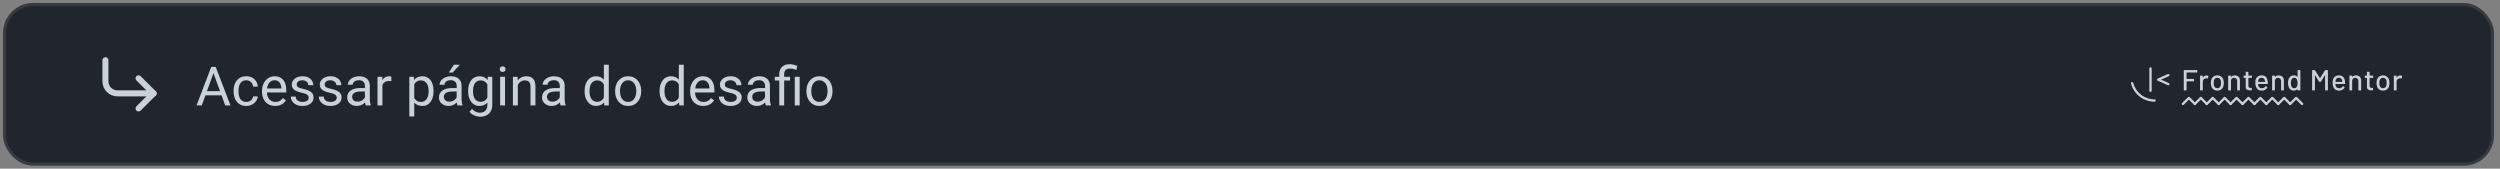 <svg width="830" height="56" viewBox="0 0 830 56" fill="none" xmlns="http://www.w3.org/2000/svg">
<rect x="0" y="0" width="830" height="56" fill="#808080" stroke="none"/>
<rect x="1" y="1" width="827" height="54" rx="10" fill="#21262D"/>
<rect x="1.5" y="1.5" width="826" height="53" rx="9.5" stroke="#F0F6FC" stroke-opacity="0.1"/>
<path d="M71.223 23.337L66.986 35H65.255L70.133 22.203H71.249L71.223 23.337ZM74.773 35L70.528 23.337L70.502 22.203H71.618L76.514 35H74.773ZM74.554 30.263V31.651H67.364V30.263H74.554ZM81.787 33.84C82.174 33.84 82.531 33.761 82.859 33.602C83.188 33.444 83.457 33.227 83.668 32.952C83.879 32.671 83.999 32.352 84.028 31.994H85.575C85.546 32.557 85.356 33.081 85.004 33.567C84.658 34.048 84.204 34.438 83.642 34.736C83.079 35.029 82.461 35.176 81.787 35.176C81.072 35.176 80.448 35.05 79.915 34.798C79.388 34.546 78.948 34.2 78.597 33.761C78.251 33.321 77.99 32.817 77.814 32.249C77.644 31.675 77.56 31.068 77.56 30.43V30.061C77.56 29.422 77.644 28.818 77.814 28.25C77.99 27.676 78.251 27.169 78.597 26.73C78.948 26.29 79.388 25.944 79.915 25.692C80.448 25.44 81.072 25.314 81.787 25.314C82.531 25.314 83.182 25.467 83.738 25.771C84.295 26.07 84.731 26.48 85.048 27.002C85.37 27.518 85.546 28.104 85.575 28.76H84.028C83.999 28.367 83.888 28.013 83.694 27.696C83.507 27.38 83.249 27.128 82.921 26.94C82.599 26.747 82.221 26.65 81.787 26.65C81.289 26.65 80.87 26.75 80.53 26.949C80.196 27.143 79.93 27.406 79.731 27.74C79.537 28.068 79.397 28.435 79.309 28.839C79.227 29.237 79.186 29.645 79.186 30.061V30.43C79.186 30.846 79.227 31.256 79.309 31.66C79.391 32.065 79.528 32.431 79.722 32.759C79.921 33.087 80.188 33.351 80.522 33.55C80.861 33.743 81.283 33.84 81.787 33.84ZM91.35 35.176C90.688 35.176 90.087 35.065 89.548 34.842C89.015 34.613 88.555 34.294 88.168 33.884C87.787 33.474 87.494 32.987 87.289 32.425C87.084 31.862 86.981 31.247 86.981 30.579V30.21C86.981 29.436 87.096 28.748 87.324 28.145C87.553 27.535 87.863 27.02 88.256 26.598C88.648 26.176 89.094 25.856 89.592 25.64C90.09 25.423 90.606 25.314 91.139 25.314C91.818 25.314 92.404 25.432 92.897 25.666C93.394 25.9 93.802 26.229 94.118 26.65C94.435 27.066 94.669 27.559 94.821 28.127C94.974 28.689 95.05 29.305 95.05 29.973V30.702H87.948V29.375H93.424V29.252C93.4 28.83 93.312 28.42 93.16 28.021C93.014 27.623 92.779 27.295 92.457 27.037C92.135 26.779 91.695 26.65 91.139 26.65C90.769 26.65 90.43 26.73 90.119 26.888C89.809 27.04 89.542 27.269 89.319 27.573C89.097 27.878 88.924 28.25 88.801 28.689C88.678 29.129 88.616 29.636 88.616 30.21V30.579C88.616 31.03 88.678 31.455 88.801 31.854C88.93 32.246 89.114 32.592 89.355 32.891C89.601 33.19 89.897 33.424 90.242 33.594C90.594 33.764 90.992 33.849 91.438 33.849C92.012 33.849 92.498 33.731 92.897 33.497C93.295 33.263 93.644 32.949 93.942 32.557L94.927 33.339C94.722 33.649 94.461 33.945 94.144 34.227C93.828 34.508 93.439 34.736 92.976 34.912C92.519 35.088 91.977 35.176 91.35 35.176ZM102.485 32.477C102.485 32.243 102.433 32.026 102.327 31.827C102.228 31.622 102.02 31.438 101.703 31.273C101.393 31.104 100.924 30.957 100.297 30.834C99.769 30.723 99.292 30.591 98.864 30.439C98.442 30.286 98.082 30.102 97.783 29.885C97.49 29.668 97.265 29.413 97.106 29.12C96.948 28.827 96.869 28.484 96.869 28.092C96.869 27.717 96.951 27.362 97.115 27.028C97.285 26.694 97.522 26.398 97.827 26.141C98.138 25.883 98.51 25.681 98.943 25.534C99.377 25.388 99.86 25.314 100.394 25.314C101.155 25.314 101.806 25.449 102.345 25.719C102.884 25.988 103.297 26.349 103.584 26.8C103.871 27.245 104.015 27.74 104.015 28.285H102.389C102.389 28.021 102.31 27.767 102.151 27.52C101.999 27.269 101.773 27.061 101.475 26.896C101.182 26.732 100.821 26.65 100.394 26.65C99.942 26.65 99.576 26.721 99.295 26.861C99.019 26.996 98.817 27.169 98.689 27.38C98.565 27.591 98.504 27.814 98.504 28.048C98.504 28.224 98.533 28.382 98.592 28.523C98.656 28.657 98.768 28.783 98.926 28.9C99.084 29.012 99.307 29.117 99.594 29.217C99.881 29.316 100.247 29.416 100.692 29.516C101.472 29.691 102.113 29.902 102.617 30.148C103.121 30.395 103.496 30.696 103.742 31.054C103.988 31.411 104.111 31.845 104.111 32.355C104.111 32.77 104.023 33.151 103.848 33.497C103.678 33.843 103.429 34.142 103.101 34.394C102.778 34.64 102.392 34.833 101.94 34.974C101.495 35.108 100.994 35.176 100.438 35.176C99.6 35.176 98.891 35.026 98.311 34.727C97.731 34.429 97.291 34.042 96.992 33.567C96.693 33.093 96.544 32.592 96.544 32.065H98.179C98.202 32.51 98.331 32.864 98.565 33.128C98.8 33.386 99.087 33.57 99.427 33.682C99.767 33.787 100.104 33.84 100.438 33.84C100.883 33.84 101.255 33.781 101.554 33.664C101.858 33.547 102.09 33.386 102.248 33.181C102.406 32.976 102.485 32.741 102.485 32.477ZM111.784 32.477C111.784 32.243 111.731 32.026 111.626 31.827C111.526 31.622 111.318 31.438 111.002 31.273C110.691 31.104 110.223 30.957 109.596 30.834C109.068 30.723 108.591 30.591 108.163 30.439C107.741 30.286 107.381 30.102 107.082 29.885C106.789 29.668 106.563 29.413 106.405 29.12C106.247 28.827 106.168 28.484 106.168 28.092C106.168 27.717 106.25 27.362 106.414 27.028C106.584 26.694 106.821 26.398 107.126 26.141C107.437 25.883 107.809 25.681 108.242 25.534C108.676 25.388 109.159 25.314 109.692 25.314C110.454 25.314 111.104 25.449 111.644 25.719C112.183 25.988 112.596 26.349 112.883 26.8C113.17 27.245 113.313 27.74 113.313 28.285H111.688C111.688 28.021 111.608 27.767 111.45 27.52C111.298 27.269 111.072 27.061 110.773 26.896C110.48 26.732 110.12 26.65 109.692 26.65C109.241 26.65 108.875 26.721 108.594 26.861C108.318 26.996 108.116 27.169 107.987 27.38C107.864 27.591 107.803 27.814 107.803 28.048C107.803 28.224 107.832 28.382 107.891 28.523C107.955 28.657 108.066 28.783 108.225 28.9C108.383 29.012 108.605 29.117 108.893 29.217C109.18 29.316 109.546 29.416 109.991 29.516C110.771 29.691 111.412 29.902 111.916 30.148C112.42 30.395 112.795 30.696 113.041 31.054C113.287 31.411 113.41 31.845 113.41 32.355C113.41 32.77 113.322 33.151 113.146 33.497C112.977 33.843 112.728 34.142 112.399 34.394C112.077 34.64 111.69 34.833 111.239 34.974C110.794 35.108 110.293 35.176 109.736 35.176C108.898 35.176 108.189 35.026 107.609 34.727C107.029 34.429 106.59 34.042 106.291 33.567C105.992 33.093 105.843 32.592 105.843 32.065H107.478C107.501 32.51 107.63 32.864 107.864 33.128C108.099 33.386 108.386 33.57 108.726 33.682C109.065 33.787 109.402 33.84 109.736 33.84C110.182 33.84 110.554 33.781 110.853 33.664C111.157 33.547 111.389 33.386 111.547 33.181C111.705 32.976 111.784 32.741 111.784 32.477ZM121.153 33.374V28.479C121.153 28.104 121.077 27.778 120.925 27.503C120.778 27.222 120.556 27.005 120.257 26.852C119.958 26.7 119.589 26.624 119.149 26.624C118.739 26.624 118.379 26.694 118.068 26.835C117.764 26.976 117.523 27.16 117.348 27.389C117.178 27.617 117.093 27.863 117.093 28.127H115.467C115.467 27.787 115.555 27.45 115.73 27.116C115.906 26.782 116.158 26.48 116.486 26.211C116.82 25.936 117.219 25.719 117.682 25.561C118.15 25.396 118.672 25.314 119.246 25.314C119.938 25.314 120.547 25.432 121.074 25.666C121.607 25.9 122.023 26.255 122.322 26.73C122.627 27.198 122.779 27.787 122.779 28.496V32.926C122.779 33.242 122.806 33.579 122.858 33.937C122.917 34.294 123.002 34.602 123.113 34.859V35H121.417C121.335 34.812 121.271 34.563 121.224 34.253C121.177 33.937 121.153 33.644 121.153 33.374ZM121.435 29.234L121.452 30.377H119.809C119.346 30.377 118.933 30.415 118.569 30.491C118.206 30.561 117.901 30.67 117.655 30.816C117.409 30.963 117.222 31.148 117.093 31.37C116.964 31.587 116.899 31.842 116.899 32.135C116.899 32.434 116.967 32.706 117.102 32.952C117.236 33.198 117.438 33.395 117.708 33.541C117.983 33.682 118.32 33.752 118.719 33.752C119.217 33.752 119.656 33.647 120.037 33.435C120.418 33.225 120.72 32.967 120.942 32.662C121.171 32.357 121.294 32.062 121.312 31.774L122.006 32.557C121.965 32.803 121.854 33.075 121.672 33.374C121.49 33.673 121.247 33.96 120.942 34.235C120.644 34.505 120.286 34.73 119.87 34.912C119.46 35.088 118.997 35.176 118.481 35.176C117.837 35.176 117.271 35.05 116.785 34.798C116.305 34.546 115.93 34.209 115.66 33.787C115.396 33.359 115.265 32.882 115.265 32.355C115.265 31.845 115.364 31.396 115.563 31.01C115.763 30.617 116.05 30.292 116.425 30.034C116.8 29.77 117.251 29.571 117.778 29.436C118.306 29.302 118.895 29.234 119.545 29.234H121.435ZM126.963 26.984V35H125.337V25.49H126.919L126.963 26.984ZM129.934 25.438L129.925 26.949C129.79 26.92 129.661 26.902 129.538 26.896C129.421 26.885 129.286 26.879 129.134 26.879C128.759 26.879 128.428 26.938 128.141 27.055C127.854 27.172 127.61 27.336 127.411 27.547C127.212 27.758 127.054 28.01 126.937 28.303C126.825 28.59 126.752 28.906 126.717 29.252L126.26 29.516C126.26 28.941 126.315 28.402 126.427 27.898C126.544 27.395 126.723 26.949 126.963 26.562C127.203 26.17 127.508 25.865 127.877 25.648C128.252 25.426 128.697 25.314 129.213 25.314C129.33 25.314 129.465 25.329 129.617 25.358C129.77 25.382 129.875 25.408 129.934 25.438ZM137.527 27.318V38.656H135.893V25.49H137.387L137.527 27.318ZM143.935 30.166V30.351C143.935 31.042 143.853 31.684 143.688 32.275C143.524 32.861 143.284 33.371 142.968 33.805C142.657 34.238 142.273 34.575 141.816 34.815C141.359 35.056 140.835 35.176 140.243 35.176C139.64 35.176 139.106 35.076 138.644 34.877C138.181 34.678 137.788 34.388 137.466 34.007C137.144 33.626 136.886 33.169 136.692 32.636C136.505 32.102 136.376 31.502 136.306 30.834V29.85C136.376 29.146 136.508 28.517 136.701 27.96C136.895 27.403 137.149 26.929 137.466 26.536C137.788 26.138 138.178 25.836 138.635 25.631C139.092 25.42 139.619 25.314 140.217 25.314C140.814 25.314 141.345 25.432 141.808 25.666C142.271 25.895 142.66 26.223 142.977 26.65C143.293 27.078 143.53 27.591 143.688 28.189C143.853 28.78 143.935 29.439 143.935 30.166ZM142.3 30.351V30.166C142.3 29.691 142.25 29.246 142.15 28.83C142.051 28.408 141.896 28.039 141.685 27.723C141.479 27.4 141.216 27.148 140.894 26.967C140.571 26.779 140.188 26.686 139.742 26.686C139.332 26.686 138.975 26.756 138.67 26.896C138.371 27.037 138.116 27.227 137.905 27.468C137.694 27.702 137.521 27.972 137.387 28.276C137.258 28.575 137.161 28.886 137.097 29.208V31.484C137.214 31.895 137.378 32.281 137.589 32.645C137.8 33.002 138.081 33.292 138.433 33.515C138.784 33.731 139.227 33.84 139.76 33.84C140.199 33.84 140.577 33.749 140.894 33.567C141.216 33.38 141.479 33.125 141.685 32.803C141.896 32.48 142.051 32.111 142.15 31.695C142.25 31.273 142.3 30.825 142.3 30.351ZM151.616 33.374V28.479C151.616 28.104 151.54 27.778 151.388 27.503C151.241 27.222 151.019 27.005 150.72 26.852C150.421 26.7 150.052 26.624 149.612 26.624C149.202 26.624 148.842 26.694 148.531 26.835C148.227 26.976 147.986 27.16 147.811 27.389C147.641 27.617 147.556 27.863 147.556 28.127H145.93C145.93 27.787 146.018 27.45 146.193 27.116C146.369 26.782 146.621 26.48 146.949 26.211C147.283 25.936 147.682 25.719 148.145 25.561C148.613 25.396 149.135 25.314 149.709 25.314C150.4 25.314 151.01 25.432 151.537 25.666C152.07 25.9 152.486 26.255 152.785 26.73C153.09 27.198 153.242 27.787 153.242 28.496V32.926C153.242 33.242 153.269 33.579 153.321 33.937C153.38 34.294 153.465 34.602 153.576 34.859V35H151.88C151.798 34.812 151.733 34.563 151.687 34.253C151.64 33.937 151.616 33.644 151.616 33.374ZM151.897 29.234L151.915 30.377H150.271C149.809 30.377 149.396 30.415 149.032 30.491C148.669 30.561 148.364 30.67 148.118 30.816C147.872 30.963 147.685 31.148 147.556 31.37C147.427 31.587 147.362 31.842 147.362 32.135C147.362 32.434 147.43 32.706 147.564 32.952C147.699 33.198 147.901 33.395 148.171 33.541C148.446 33.682 148.783 33.752 149.182 33.752C149.68 33.752 150.119 33.647 150.5 33.435C150.881 33.225 151.183 32.967 151.405 32.662C151.634 32.357 151.757 32.062 151.774 31.774L152.469 32.557C152.428 32.803 152.316 33.075 152.135 33.374C151.953 33.673 151.71 33.96 151.405 34.235C151.106 34.505 150.749 34.73 150.333 34.912C149.923 35.088 149.46 35.176 148.944 35.176C148.3 35.176 147.734 35.05 147.248 34.798C146.768 34.546 146.393 34.209 146.123 33.787C145.859 33.359 145.728 32.882 145.728 32.355C145.728 31.845 145.827 31.396 146.026 31.01C146.226 30.617 146.513 30.292 146.888 30.034C147.263 29.77 147.714 29.571 148.241 29.436C148.769 29.302 149.357 29.234 150.008 29.234H151.897ZM148.988 24.084L150.693 21.5H152.653L150.298 24.084H148.988ZM161.961 25.49H163.438V34.798C163.438 35.636 163.268 36.351 162.928 36.942C162.588 37.534 162.113 37.982 161.504 38.287C160.9 38.598 160.203 38.753 159.412 38.753C159.084 38.753 158.697 38.7 158.252 38.595C157.812 38.495 157.379 38.322 156.951 38.076C156.529 37.836 156.175 37.511 155.888 37.101L156.74 36.134C157.139 36.614 157.555 36.948 157.988 37.136C158.428 37.323 158.861 37.417 159.289 37.417C159.805 37.417 160.25 37.32 160.625 37.127C161 36.934 161.29 36.647 161.495 36.266C161.706 35.891 161.812 35.428 161.812 34.877V27.582L161.961 25.49ZM155.413 30.351V30.166C155.413 29.439 155.498 28.78 155.668 28.189C155.844 27.591 156.093 27.078 156.415 26.65C156.743 26.223 157.139 25.895 157.602 25.666C158.064 25.432 158.586 25.314 159.166 25.314C159.764 25.314 160.285 25.42 160.73 25.631C161.182 25.836 161.562 26.138 161.873 26.536C162.189 26.929 162.438 27.403 162.62 27.96C162.802 28.517 162.928 29.146 162.998 29.85V30.658C162.934 31.355 162.808 31.982 162.62 32.539C162.438 33.096 162.189 33.57 161.873 33.963C161.562 34.355 161.182 34.657 160.73 34.868C160.279 35.073 159.752 35.176 159.148 35.176C158.58 35.176 158.064 35.056 157.602 34.815C157.145 34.575 156.752 34.238 156.424 33.805C156.096 33.371 155.844 32.861 155.668 32.275C155.498 31.684 155.413 31.042 155.413 30.351ZM157.039 30.166V30.351C157.039 30.825 157.086 31.27 157.18 31.686C157.279 32.102 157.429 32.469 157.628 32.785C157.833 33.102 158.094 33.351 158.41 33.532C158.727 33.708 159.104 33.796 159.544 33.796C160.083 33.796 160.528 33.682 160.88 33.453C161.231 33.225 161.51 32.923 161.715 32.548C161.926 32.173 162.09 31.766 162.207 31.326V29.208C162.143 28.886 162.043 28.575 161.908 28.276C161.779 27.972 161.609 27.702 161.398 27.468C161.193 27.227 160.938 27.037 160.634 26.896C160.329 26.756 159.972 26.686 159.562 26.686C159.116 26.686 158.732 26.779 158.41 26.967C158.094 27.148 157.833 27.4 157.628 27.723C157.429 28.039 157.279 28.408 157.18 28.83C157.086 29.246 157.039 29.691 157.039 30.166ZM167.674 25.49V35H166.039V25.49H167.674ZM165.916 22.968C165.916 22.704 165.995 22.481 166.153 22.3C166.317 22.118 166.558 22.027 166.874 22.027C167.185 22.027 167.422 22.118 167.586 22.3C167.756 22.481 167.841 22.704 167.841 22.968C167.841 23.22 167.756 23.436 167.586 23.618C167.422 23.794 167.185 23.882 166.874 23.882C166.558 23.882 166.317 23.794 166.153 23.618C165.995 23.436 165.916 23.22 165.916 22.968ZM171.91 27.52V35H170.284V25.49H171.822L171.91 27.52ZM171.523 29.885L170.847 29.858C170.853 29.208 170.949 28.607 171.137 28.057C171.324 27.5 171.588 27.017 171.928 26.606C172.268 26.196 172.672 25.88 173.141 25.657C173.615 25.429 174.14 25.314 174.714 25.314C175.183 25.314 175.604 25.379 175.979 25.508C176.354 25.631 176.674 25.83 176.938 26.105C177.207 26.381 177.412 26.738 177.553 27.178C177.693 27.611 177.764 28.142 177.764 28.769V35H176.129V28.751C176.129 28.253 176.056 27.855 175.909 27.556C175.763 27.251 175.549 27.031 175.268 26.896C174.986 26.756 174.641 26.686 174.23 26.686C173.826 26.686 173.457 26.77 173.123 26.94C172.795 27.11 172.511 27.345 172.271 27.644C172.036 27.942 171.852 28.285 171.717 28.672C171.588 29.053 171.523 29.457 171.523 29.885ZM185.841 33.374V28.479C185.841 28.104 185.765 27.778 185.612 27.503C185.466 27.222 185.243 27.005 184.944 26.852C184.646 26.7 184.276 26.624 183.837 26.624C183.427 26.624 183.066 26.694 182.756 26.835C182.451 26.976 182.211 27.16 182.035 27.389C181.865 27.617 181.78 27.863 181.78 28.127H180.154C180.154 27.787 180.242 27.45 180.418 27.116C180.594 26.782 180.846 26.48 181.174 26.211C181.508 25.936 181.906 25.719 182.369 25.561C182.838 25.396 183.359 25.314 183.934 25.314C184.625 25.314 185.234 25.432 185.762 25.666C186.295 25.9 186.711 26.255 187.01 26.73C187.314 27.198 187.467 27.787 187.467 28.496V32.926C187.467 33.242 187.493 33.579 187.546 33.937C187.604 34.294 187.689 34.602 187.801 34.859V35H186.104C186.022 34.812 185.958 34.563 185.911 34.253C185.864 33.937 185.841 33.644 185.841 33.374ZM186.122 29.234L186.14 30.377H184.496C184.033 30.377 183.62 30.415 183.257 30.491C182.894 30.561 182.589 30.67 182.343 30.816C182.097 30.963 181.909 31.148 181.78 31.37C181.651 31.587 181.587 31.842 181.587 32.135C181.587 32.434 181.654 32.706 181.789 32.952C181.924 33.198 182.126 33.395 182.396 33.541C182.671 33.682 183.008 33.752 183.406 33.752C183.904 33.752 184.344 33.647 184.725 33.435C185.105 33.225 185.407 32.967 185.63 32.662C185.858 32.357 185.981 32.062 185.999 31.774L186.693 32.557C186.652 32.803 186.541 33.075 186.359 33.374C186.178 33.673 185.935 33.96 185.63 34.235C185.331 34.505 184.974 34.73 184.558 34.912C184.147 35.088 183.685 35.176 183.169 35.176C182.524 35.176 181.959 35.05 181.473 34.798C180.992 34.546 180.617 34.209 180.348 33.787C180.084 33.359 179.952 32.882 179.952 32.355C179.952 31.845 180.052 31.396 180.251 31.01C180.45 30.617 180.737 30.292 181.112 30.034C181.487 29.77 181.938 29.571 182.466 29.436C182.993 29.302 183.582 29.234 184.232 29.234H186.122ZM200.483 33.154V21.5H202.118V35H200.624L200.483 33.154ZM194.085 30.351V30.166C194.085 29.439 194.173 28.78 194.349 28.189C194.53 27.591 194.785 27.078 195.113 26.65C195.447 26.223 195.843 25.895 196.3 25.666C196.763 25.432 197.278 25.314 197.847 25.314C198.444 25.314 198.966 25.42 199.411 25.631C199.862 25.836 200.243 26.138 200.554 26.536C200.87 26.929 201.119 27.403 201.301 27.96C201.482 28.517 201.608 29.146 201.679 29.85V30.658C201.614 31.355 201.488 31.982 201.301 32.539C201.119 33.096 200.87 33.57 200.554 33.963C200.243 34.355 199.862 34.657 199.411 34.868C198.96 35.073 198.433 35.176 197.829 35.176C197.272 35.176 196.763 35.056 196.3 34.815C195.843 34.575 195.447 34.238 195.113 33.805C194.785 33.371 194.53 32.861 194.349 32.275C194.173 31.684 194.085 31.042 194.085 30.351ZM195.72 30.166V30.351C195.72 30.825 195.767 31.27 195.86 31.686C195.96 32.102 196.112 32.469 196.317 32.785C196.522 33.102 196.783 33.351 197.1 33.532C197.416 33.708 197.794 33.796 198.233 33.796C198.772 33.796 199.215 33.682 199.561 33.453C199.912 33.225 200.193 32.923 200.404 32.548C200.615 32.173 200.779 31.766 200.896 31.326V29.208C200.826 28.886 200.724 28.575 200.589 28.276C200.46 27.972 200.29 27.702 200.079 27.468C199.874 27.227 199.619 27.037 199.314 26.896C199.016 26.756 198.661 26.686 198.251 26.686C197.806 26.686 197.422 26.779 197.1 26.967C196.783 27.148 196.522 27.4 196.317 27.723C196.112 28.039 195.96 28.408 195.86 28.83C195.767 29.246 195.72 29.691 195.72 30.166ZM204.219 30.351V30.148C204.219 29.463 204.318 28.827 204.518 28.241C204.717 27.649 205.004 27.137 205.379 26.703C205.754 26.264 206.208 25.924 206.741 25.684C207.274 25.438 207.872 25.314 208.534 25.314C209.202 25.314 209.803 25.438 210.336 25.684C210.875 25.924 211.332 26.264 211.707 26.703C212.088 27.137 212.378 27.649 212.577 28.241C212.776 28.827 212.876 29.463 212.876 30.148V30.351C212.876 31.036 212.776 31.672 212.577 32.258C212.378 32.844 212.088 33.356 211.707 33.796C211.332 34.23 210.878 34.569 210.345 34.815C209.817 35.056 209.22 35.176 208.552 35.176C207.884 35.176 207.283 35.056 206.75 34.815C206.217 34.569 205.76 34.23 205.379 33.796C205.004 33.356 204.717 32.844 204.518 32.258C204.318 31.672 204.219 31.036 204.219 30.351ZM205.845 30.148V30.351C205.845 30.825 205.9 31.273 206.012 31.695C206.123 32.111 206.29 32.48 206.513 32.803C206.741 33.125 207.025 33.38 207.365 33.567C207.705 33.749 208.101 33.84 208.552 33.84C208.997 33.84 209.387 33.749 209.721 33.567C210.061 33.38 210.342 33.125 210.564 32.803C210.787 32.48 210.954 32.111 211.065 31.695C211.183 31.273 211.241 30.825 211.241 30.351V30.148C211.241 29.68 211.183 29.237 211.065 28.821C210.954 28.399 210.784 28.027 210.556 27.705C210.333 27.377 210.052 27.119 209.712 26.932C209.378 26.744 208.985 26.65 208.534 26.65C208.089 26.65 207.696 26.744 207.356 26.932C207.022 27.119 206.741 27.377 206.513 27.705C206.29 28.027 206.123 28.399 206.012 28.821C205.9 29.237 205.845 29.68 205.845 30.148ZM225.374 33.154V21.5H227.009V35H225.515L225.374 33.154ZM218.976 30.351V30.166C218.976 29.439 219.063 28.78 219.239 28.189C219.421 27.591 219.676 27.078 220.004 26.65C220.338 26.223 220.733 25.895 221.19 25.666C221.653 25.432 222.169 25.314 222.737 25.314C223.335 25.314 223.856 25.42 224.302 25.631C224.753 25.836 225.134 26.138 225.444 26.536C225.761 26.929 226.01 27.403 226.191 27.96C226.373 28.517 226.499 29.146 226.569 29.85V30.658C226.505 31.355 226.379 31.982 226.191 32.539C226.01 33.096 225.761 33.57 225.444 33.963C225.134 34.355 224.753 34.657 224.302 34.868C223.851 35.073 223.323 35.176 222.72 35.176C222.163 35.176 221.653 35.056 221.19 34.815C220.733 34.575 220.338 34.238 220.004 33.805C219.676 33.371 219.421 32.861 219.239 32.275C219.063 31.684 218.976 31.042 218.976 30.351ZM220.61 30.166V30.351C220.61 30.825 220.657 31.27 220.751 31.686C220.851 32.102 221.003 32.469 221.208 32.785C221.413 33.102 221.674 33.351 221.99 33.532C222.307 33.708 222.685 33.796 223.124 33.796C223.663 33.796 224.105 33.682 224.451 33.453C224.803 33.225 225.084 32.923 225.295 32.548C225.506 32.173 225.67 31.766 225.787 31.326V29.208C225.717 28.886 225.614 28.575 225.479 28.276C225.351 27.972 225.181 27.702 224.97 27.468C224.765 27.227 224.51 27.037 224.205 26.896C223.906 26.756 223.552 26.686 223.142 26.686C222.696 26.686 222.312 26.779 221.99 26.967C221.674 27.148 221.413 27.4 221.208 27.723C221.003 28.039 220.851 28.408 220.751 28.83C220.657 29.246 220.61 29.691 220.61 30.166ZM233.486 35.176C232.824 35.176 232.224 35.065 231.685 34.842C231.151 34.613 230.691 34.294 230.305 33.884C229.924 33.474 229.631 32.987 229.426 32.425C229.221 31.862 229.118 31.247 229.118 30.579V30.21C229.118 29.436 229.232 28.748 229.461 28.145C229.689 27.535 230 27.02 230.393 26.598C230.785 26.176 231.23 25.856 231.729 25.64C232.227 25.423 232.742 25.314 233.275 25.314C233.955 25.314 234.541 25.432 235.033 25.666C235.531 25.9 235.938 26.229 236.255 26.65C236.571 27.066 236.806 27.559 236.958 28.127C237.11 28.689 237.187 29.305 237.187 29.973V30.702H230.085V29.375H235.561V29.252C235.537 28.83 235.449 28.42 235.297 28.021C235.15 27.623 234.916 27.295 234.594 27.037C234.271 26.779 233.832 26.65 233.275 26.65C232.906 26.65 232.566 26.73 232.256 26.888C231.945 27.04 231.679 27.269 231.456 27.573C231.233 27.878 231.061 28.25 230.938 28.689C230.814 29.129 230.753 29.636 230.753 30.21V30.579C230.753 31.03 230.814 31.455 230.938 31.854C231.066 32.246 231.251 32.592 231.491 32.891C231.737 33.19 232.033 33.424 232.379 33.594C232.73 33.764 233.129 33.849 233.574 33.849C234.148 33.849 234.635 33.731 235.033 33.497C235.432 33.263 235.78 32.949 236.079 32.557L237.063 33.339C236.858 33.649 236.598 33.945 236.281 34.227C235.965 34.508 235.575 34.736 235.112 34.912C234.655 35.088 234.113 35.176 233.486 35.176ZM244.622 32.477C244.622 32.243 244.569 32.026 244.464 31.827C244.364 31.622 244.156 31.438 243.84 31.273C243.529 31.104 243.061 30.957 242.434 30.834C241.906 30.723 241.429 30.591 241.001 30.439C240.579 30.286 240.219 30.102 239.92 29.885C239.627 29.668 239.401 29.413 239.243 29.12C239.085 28.827 239.006 28.484 239.006 28.092C239.006 27.717 239.088 27.362 239.252 27.028C239.422 26.694 239.659 26.398 239.964 26.141C240.274 25.883 240.646 25.681 241.08 25.534C241.514 25.388 241.997 25.314 242.53 25.314C243.292 25.314 243.942 25.449 244.481 25.719C245.021 25.988 245.434 26.349 245.721 26.8C246.008 27.245 246.151 27.74 246.151 28.285H244.525C244.525 28.021 244.446 27.767 244.288 27.52C244.136 27.269 243.91 27.061 243.611 26.896C243.318 26.732 242.958 26.65 242.53 26.65C242.079 26.65 241.713 26.721 241.432 26.861C241.156 26.996 240.954 27.169 240.825 27.38C240.702 27.591 240.641 27.814 240.641 28.048C240.641 28.224 240.67 28.382 240.729 28.523C240.793 28.657 240.904 28.783 241.062 28.9C241.221 29.012 241.443 29.117 241.73 29.217C242.018 29.316 242.384 29.416 242.829 29.516C243.608 29.691 244.25 29.902 244.754 30.148C245.258 30.395 245.633 30.696 245.879 31.054C246.125 31.411 246.248 31.845 246.248 32.355C246.248 32.77 246.16 33.151 245.984 33.497C245.814 33.843 245.565 34.142 245.237 34.394C244.915 34.64 244.528 34.833 244.077 34.974C243.632 35.108 243.131 35.176 242.574 35.176C241.736 35.176 241.027 35.026 240.447 34.727C239.867 34.429 239.428 34.042 239.129 33.567C238.83 33.093 238.681 32.592 238.681 32.065H240.315C240.339 32.51 240.468 32.864 240.702 33.128C240.937 33.386 241.224 33.57 241.563 33.682C241.903 33.787 242.24 33.84 242.574 33.84C243.02 33.84 243.392 33.781 243.69 33.664C243.995 33.547 244.227 33.386 244.385 33.181C244.543 32.976 244.622 32.741 244.622 32.477ZM253.991 33.374V28.479C253.991 28.104 253.915 27.778 253.763 27.503C253.616 27.222 253.394 27.005 253.095 26.852C252.796 26.7 252.427 26.624 251.987 26.624C251.577 26.624 251.217 26.694 250.906 26.835C250.602 26.976 250.361 27.16 250.186 27.389C250.016 27.617 249.931 27.863 249.931 28.127H248.305C248.305 27.787 248.393 27.45 248.568 27.116C248.744 26.782 248.996 26.48 249.324 26.211C249.658 25.936 250.057 25.719 250.52 25.561C250.988 25.396 251.51 25.314 252.084 25.314C252.775 25.314 253.385 25.432 253.912 25.666C254.445 25.9 254.861 26.255 255.16 26.73C255.465 27.198 255.617 27.787 255.617 28.496V32.926C255.617 33.242 255.644 33.579 255.696 33.937C255.755 34.294 255.84 34.602 255.951 34.859V35H254.255C254.173 34.812 254.108 34.563 254.062 34.253C254.015 33.937 253.991 33.644 253.991 33.374ZM254.272 29.234L254.29 30.377H252.646C252.184 30.377 251.771 30.415 251.407 30.491C251.044 30.561 250.739 30.67 250.493 30.816C250.247 30.963 250.06 31.148 249.931 31.37C249.802 31.587 249.737 31.842 249.737 32.135C249.737 32.434 249.805 32.706 249.939 32.952C250.074 33.198 250.276 33.395 250.546 33.541C250.821 33.682 251.158 33.752 251.557 33.752C252.055 33.752 252.494 33.647 252.875 33.435C253.256 33.225 253.558 32.967 253.78 32.662C254.009 32.357 254.132 32.062 254.149 31.774L254.844 32.557C254.803 32.803 254.691 33.075 254.51 33.374C254.328 33.673 254.085 33.96 253.78 34.235C253.481 34.505 253.124 34.73 252.708 34.912C252.298 35.088 251.835 35.176 251.319 35.176C250.675 35.176 250.109 35.05 249.623 34.798C249.143 34.546 248.768 34.209 248.498 33.787C248.234 33.359 248.103 32.882 248.103 32.355C248.103 31.845 248.202 31.396 248.401 31.01C248.601 30.617 248.888 30.292 249.263 30.034C249.638 29.77 250.089 29.571 250.616 29.436C251.144 29.302 251.732 29.234 252.383 29.234H254.272ZM260.346 35H258.72V24.664C258.72 23.943 258.86 23.334 259.142 22.836C259.423 22.338 259.824 21.96 260.346 21.702C260.867 21.444 261.485 21.315 262.2 21.315C262.622 21.315 263.035 21.368 263.439 21.474C263.844 21.573 264.26 21.699 264.688 21.852L264.415 23.223C264.146 23.117 263.832 23.018 263.475 22.924C263.123 22.824 262.736 22.774 262.314 22.774C261.617 22.774 261.113 22.933 260.803 23.249C260.498 23.56 260.346 24.031 260.346 24.664V35ZM262.288 25.49V26.738H257.217V25.49H262.288ZM265.487 25.49V35H263.861V25.49H265.487ZM267.729 30.351V30.148C267.729 29.463 267.828 28.827 268.027 28.241C268.227 27.649 268.514 27.137 268.889 26.703C269.264 26.264 269.718 25.924 270.251 25.684C270.784 25.438 271.382 25.314 272.044 25.314C272.712 25.314 273.312 25.438 273.846 25.684C274.385 25.924 274.842 26.264 275.217 26.703C275.598 27.137 275.888 27.649 276.087 28.241C276.286 28.827 276.386 29.463 276.386 30.148V30.351C276.386 31.036 276.286 31.672 276.087 32.258C275.888 32.844 275.598 33.356 275.217 33.796C274.842 34.23 274.388 34.569 273.854 34.815C273.327 35.056 272.729 35.176 272.062 35.176C271.394 35.176 270.793 35.056 270.26 34.815C269.727 34.569 269.27 34.23 268.889 33.796C268.514 33.356 268.227 32.844 268.027 32.258C267.828 31.672 267.729 31.036 267.729 30.351ZM269.354 30.148V30.351C269.354 30.825 269.41 31.273 269.521 31.695C269.633 32.111 269.8 32.48 270.022 32.803C270.251 33.125 270.535 33.38 270.875 33.567C271.215 33.749 271.61 33.84 272.062 33.84C272.507 33.84 272.896 33.749 273.23 33.567C273.57 33.38 273.852 33.125 274.074 32.803C274.297 32.48 274.464 32.111 274.575 31.695C274.692 31.273 274.751 30.825 274.751 30.351V30.148C274.751 29.68 274.692 29.237 274.575 28.821C274.464 28.399 274.294 28.027 274.065 27.705C273.843 27.377 273.562 27.119 273.222 26.932C272.888 26.744 272.495 26.65 272.044 26.65C271.599 26.65 271.206 26.744 270.866 26.932C270.532 27.119 270.251 27.377 270.022 27.705C269.8 28.027 269.633 28.399 269.521 28.821C269.41 29.237 269.354 29.68 269.354 30.148Z" fill="#C9D1D9"/>
<path d="M729.45 24.02C729.436 24.033 729.419 24.043 729.401 24.05C729.383 24.056 729.363 24.059 729.344 24.058H725.987C725.955 24.058 725.938 24.074 725.938 24.107V26.161C725.938 26.193 725.955 26.209 725.987 26.209H728.273C728.318 26.209 728.353 26.222 728.379 26.248C728.405 26.274 728.417 26.309 728.417 26.354V26.865C728.418 26.884 728.416 26.904 728.409 26.922C728.402 26.94 728.392 26.957 728.379 26.971C728.365 26.985 728.348 26.995 728.33 27.001C728.312 27.008 728.292 27.011 728.273 27.01H725.987C725.955 27.01 725.938 27.026 725.938 27.058V29.865C725.94 29.884 725.937 29.904 725.93 29.922C725.924 29.94 725.913 29.957 725.9 29.971C725.886 29.984 725.869 29.995 725.851 30.001C725.833 30.008 725.814 30.011 725.794 30.01H725.157C725.138 30.011 725.118 30.008 725.1 30.001C725.082 29.995 725.065 29.984 725.051 29.971C725.038 29.957 725.027 29.94 725.021 29.922C725.014 29.904 725.012 29.884 725.013 29.865V23.401C725.013 23.357 725.025 23.321 725.051 23.295C725.065 23.282 725.082 23.272 725.1 23.265C725.118 23.259 725.138 23.256 725.157 23.257H729.344C729.389 23.257 729.424 23.27 729.45 23.295C729.464 23.31 729.474 23.326 729.48 23.345C729.487 23.363 729.49 23.382 729.489 23.401V23.913C729.49 23.932 729.487 23.952 729.481 23.97C729.474 23.988 729.464 24.005 729.45 24.02ZM733.087 25.158C733.158 25.197 733.184 25.258 733.164 25.341L733.029 25.969C733.022 26.033 732.991 26.065 732.932 26.065C732.906 26.066 732.88 26.063 732.855 26.055C732.749 26.022 732.639 26.006 732.527 26.007C732.479 26.006 732.43 26.009 732.382 26.017C732.08 26.03 731.831 26.134 731.634 26.331C731.438 26.527 731.341 26.783 731.341 27.098V29.867C731.342 29.886 731.339 29.905 731.332 29.924C731.326 29.942 731.316 29.959 731.302 29.973C731.288 29.986 731.271 29.996 731.253 30.003C731.235 30.009 731.215 30.012 731.196 30.011H730.559C730.54 30.012 730.52 30.009 730.502 30.003C730.484 29.996 730.468 29.986 730.454 29.973C730.427 29.947 730.415 29.912 730.415 29.867V25.245C730.415 25.2 730.427 25.165 730.454 25.139C730.468 25.126 730.484 25.116 730.502 25.109C730.52 25.102 730.54 25.1 730.559 25.101H731.196C731.241 25.101 731.276 25.113 731.302 25.139C731.328 25.165 731.341 25.2 731.341 25.245V25.689C731.341 25.715 731.345 25.73 731.355 25.733C731.365 25.736 731.376 25.727 731.389 25.708C731.678 25.271 732.07 25.052 732.566 25.052C732.759 25.052 732.933 25.087 733.087 25.158ZM734.925 29.726C734.574 29.485 734.328 29.149 734.187 28.718C734.071 28.371 734.013 27.979 734.013 27.541C734.013 27.085 734.067 26.699 734.177 26.383C734.318 25.959 734.566 25.626 734.919 25.385C735.273 25.143 735.694 25.023 736.183 25.023C736.647 25.023 737.05 25.143 737.395 25.385C737.738 25.626 737.984 25.956 738.132 26.373C738.248 26.701 738.306 27.087 738.306 27.531C738.306 27.981 738.248 28.377 738.132 28.717C737.991 29.148 737.746 29.485 737.399 29.726C737.052 29.967 736.643 30.087 736.174 30.087C735.692 30.088 735.275 29.968 734.925 29.726ZM736.849 29.07C737.042 28.925 737.18 28.721 737.264 28.457C737.335 28.212 737.37 27.91 737.37 27.55C737.37 27.191 737.338 26.891 737.273 26.653C737.19 26.389 737.051 26.186 736.858 26.04C736.665 25.895 736.43 25.823 736.154 25.823C735.89 25.823 735.663 25.896 735.47 26.04C735.277 26.185 735.138 26.389 735.055 26.653C734.984 26.878 734.949 27.177 734.949 27.55C734.949 27.923 734.984 28.226 735.055 28.457C735.131 28.721 735.269 28.925 735.465 29.07C735.661 29.215 735.897 29.287 736.174 29.287C736.417 29.292 736.654 29.215 736.849 29.07ZM743.197 25.491C743.506 25.797 743.66 26.209 743.66 26.73V29.866C743.661 29.885 743.658 29.904 743.652 29.922C743.645 29.941 743.635 29.957 743.622 29.972C743.607 29.985 743.59 29.995 743.572 30.002C743.554 30.008 743.534 30.011 743.515 30.01H742.878C742.859 30.011 742.84 30.009 742.821 30.002C742.803 29.995 742.786 29.985 742.772 29.972C742.759 29.957 742.749 29.941 742.742 29.923C742.735 29.904 742.733 29.885 742.734 29.866V26.914C742.734 26.593 742.64 26.332 742.454 26.133C742.268 25.933 742.02 25.834 741.711 25.834C741.435 25.834 741.201 25.916 741.012 26.08C740.822 26.244 740.711 26.464 740.679 26.741V29.867C740.68 29.886 740.677 29.905 740.67 29.924C740.664 29.942 740.654 29.959 740.64 29.973C740.626 29.986 740.609 29.996 740.591 30.003C740.573 30.009 740.553 30.012 740.534 30.011H739.897C739.877 30.012 739.858 30.009 739.84 30.003C739.822 29.996 739.805 29.986 739.791 29.973C739.778 29.959 739.768 29.942 739.761 29.924C739.754 29.905 739.751 29.886 739.753 29.867V25.245C739.753 25.2 739.765 25.165 739.791 25.139C739.805 25.126 739.822 25.116 739.84 25.109C739.858 25.102 739.877 25.1 739.897 25.101H740.534C740.579 25.101 740.614 25.113 740.64 25.139C740.654 25.153 740.664 25.17 740.67 25.188C740.677 25.206 740.68 25.226 740.679 25.245V25.515C740.679 25.535 740.685 25.547 740.698 25.554C740.71 25.561 740.72 25.557 740.727 25.544C740.997 25.203 741.402 25.033 741.942 25.033C742.47 25.033 742.888 25.186 743.197 25.491ZM747.605 25.824C747.591 25.837 747.574 25.847 747.556 25.854C747.538 25.86 747.519 25.863 747.499 25.862H746.515C746.483 25.862 746.467 25.878 746.467 25.91V28.428C746.467 28.705 746.526 28.901 746.645 29.017C746.764 29.133 746.956 29.191 747.219 29.191H747.451C747.496 29.191 747.531 29.204 747.557 29.229C747.57 29.243 747.58 29.26 747.587 29.278C747.593 29.296 747.596 29.316 747.595 29.335V29.837C747.595 29.927 747.547 29.978 747.451 29.991L747.055 30.001C746.56 30.001 746.19 29.914 745.946 29.741C745.701 29.567 745.579 29.243 745.579 28.766V25.91C745.579 25.878 745.563 25.862 745.53 25.862H745C744.981 25.863 744.961 25.86 744.943 25.854C744.925 25.847 744.908 25.837 744.894 25.824C744.881 25.809 744.87 25.793 744.864 25.774C744.857 25.756 744.854 25.737 744.855 25.718V25.245C744.855 25.2 744.868 25.165 744.894 25.139C744.908 25.126 744.925 25.116 744.943 25.109C744.961 25.102 744.981 25.1 745 25.101H745.53C745.563 25.101 745.579 25.085 745.579 25.052V23.972C745.579 23.927 745.592 23.892 745.618 23.866C745.632 23.852 745.648 23.842 745.667 23.836C745.685 23.829 745.704 23.826 745.723 23.827H746.321C746.367 23.827 746.401 23.84 746.428 23.866C746.453 23.892 746.466 23.927 746.466 23.972V25.052C746.466 25.085 746.482 25.101 746.514 25.101H747.499C747.543 25.101 747.579 25.113 747.605 25.139C747.631 25.165 747.643 25.2 747.643 25.245V25.718C747.645 25.737 747.642 25.756 747.635 25.774C747.629 25.793 747.619 25.809 747.605 25.824ZM752.091 28.689C752.123 28.631 752.159 28.602 752.197 28.602C752.23 28.602 752.258 28.612 752.284 28.631L752.68 28.872C752.731 28.905 752.757 28.947 752.757 28.998L752.738 29.075C752.567 29.387 752.311 29.645 751.999 29.818C751.682 29.998 751.31 30.088 750.885 30.088C750.428 30.088 750.042 29.987 749.727 29.784C749.412 29.582 749.174 29.291 749.013 28.911C748.852 28.519 748.772 28.058 748.772 27.532C748.772 27.062 748.807 26.706 748.878 26.461C748.994 26.017 749.225 25.666 749.572 25.409C749.92 25.152 750.341 25.024 750.837 25.024C751.448 25.024 751.913 25.183 752.235 25.501C752.557 25.819 752.766 26.281 752.862 26.885C752.894 27.124 752.917 27.413 752.93 27.754C752.93 27.851 752.881 27.898 752.785 27.898H749.737C749.705 27.898 749.688 27.914 749.688 27.947C749.701 28.191 749.724 28.365 749.756 28.467C749.827 28.725 749.969 28.927 750.181 29.075C750.393 29.223 750.656 29.297 750.972 29.297C751.493 29.29 751.866 29.088 752.091 28.689ZM750.147 26.026C749.97 26.162 749.85 26.348 749.786 26.586C749.735 26.762 749.706 26.943 749.699 27.126C749.699 27.158 749.715 27.174 749.747 27.174H751.937C751.97 27.174 751.986 27.158 751.986 27.126C751.973 26.914 751.953 26.756 751.928 26.654C751.872 26.416 751.738 26.204 751.547 26.051C751.358 25.899 751.121 25.824 750.838 25.824C750.555 25.824 750.324 25.891 750.147 26.026ZM757.782 25.491C758.091 25.797 758.245 26.209 758.245 26.73V29.866C758.247 29.885 758.244 29.904 758.237 29.923C758.231 29.941 758.22 29.957 758.207 29.972C758.193 29.985 758.176 29.995 758.158 30.002C758.14 30.009 758.121 30.011 758.101 30.01H757.464C757.445 30.011 757.426 30.008 757.407 30.002C757.389 29.995 757.372 29.985 757.358 29.972C757.345 29.957 757.335 29.941 757.328 29.923C757.321 29.904 757.319 29.885 757.32 29.866V26.914C757.32 26.593 757.226 26.332 757.04 26.133C756.853 25.933 756.606 25.834 756.297 25.834C756.02 25.834 755.788 25.916 755.598 26.08C755.407 26.244 755.297 26.464 755.264 26.741V29.867C755.266 29.886 755.263 29.905 755.256 29.924C755.249 29.942 755.239 29.959 755.226 29.973C755.212 29.986 755.195 29.996 755.177 30.003C755.159 30.009 755.14 30.012 755.12 30.011H754.483C754.464 30.012 754.444 30.01 754.426 30.003C754.408 29.996 754.391 29.986 754.377 29.973C754.364 29.959 754.354 29.942 754.347 29.924C754.34 29.905 754.337 29.886 754.339 29.867V25.245C754.339 25.2 754.351 25.165 754.377 25.139C754.391 25.126 754.408 25.116 754.426 25.109C754.444 25.102 754.464 25.1 754.483 25.101H755.12C755.165 25.101 755.2 25.113 755.226 25.139C755.252 25.165 755.264 25.2 755.264 25.245V25.515C755.264 25.535 755.271 25.547 755.284 25.554C755.297 25.561 755.306 25.557 755.313 25.544C755.584 25.203 755.989 25.033 756.528 25.033C757.056 25.033 757.474 25.186 757.782 25.491ZM762.838 23.296C762.852 23.283 762.869 23.273 762.887 23.266C762.905 23.26 762.924 23.257 762.944 23.258H763.581C763.6 23.257 763.619 23.26 763.638 23.266C763.656 23.273 763.673 23.283 763.687 23.296C763.713 23.322 763.725 23.358 763.725 23.402V29.866C763.726 29.885 763.724 29.905 763.717 29.923C763.71 29.941 763.7 29.958 763.687 29.972C763.673 29.985 763.656 29.996 763.638 30.002C763.619 30.009 763.6 30.012 763.581 30.011H762.944C762.924 30.012 762.905 30.009 762.887 30.002C762.869 29.996 762.852 29.985 762.838 29.972C762.812 29.947 762.8 29.911 762.8 29.866V29.615C762.8 29.596 762.792 29.583 762.78 29.577C762.767 29.571 762.754 29.574 762.742 29.587C762.6 29.748 762.434 29.872 762.245 29.959C762.056 30.045 761.847 30.089 761.623 30.089C761.16 30.089 760.775 29.974 760.47 29.747C760.164 29.518 759.941 29.195 759.8 28.777C759.684 28.455 759.626 28.044 759.626 27.542C759.626 27.073 759.674 26.684 759.77 26.375C759.905 25.951 760.128 25.619 760.44 25.381C760.752 25.143 761.146 25.024 761.622 25.024C761.847 25.024 762.055 25.066 762.244 25.15C762.434 25.233 762.599 25.356 762.741 25.516C762.753 25.529 762.767 25.533 762.78 25.53C762.792 25.527 762.799 25.516 762.799 25.497V23.404C762.8 23.358 762.812 23.322 762.838 23.296ZM762.789 27.55C762.789 27.023 762.706 26.611 762.539 26.316C762.352 25.987 762.079 25.824 761.719 25.824C761.346 25.824 761.06 25.978 760.861 26.287C760.655 26.609 760.552 27.033 760.552 27.56C760.552 28.055 760.632 28.454 760.793 28.756C760.979 29.11 761.288 29.287 761.719 29.287C762.086 29.287 762.365 29.114 762.558 28.766C762.712 28.483 762.789 28.078 762.789 27.55ZM767.661 29.972C767.648 29.958 767.637 29.941 767.631 29.923C767.624 29.905 767.621 29.885 767.623 29.866V23.402C767.623 23.358 767.635 23.322 767.661 23.296C767.675 23.283 767.692 23.273 767.71 23.266C767.728 23.26 767.747 23.257 767.767 23.258H768.414C768.49 23.258 768.549 23.29 768.587 23.355L770.208 25.94C770.227 25.979 770.246 25.979 770.265 25.94L771.896 23.355C771.913 23.324 771.939 23.299 771.969 23.282C772 23.265 772.035 23.256 772.07 23.258H772.715C772.735 23.257 772.754 23.26 772.772 23.266C772.791 23.273 772.807 23.283 772.822 23.296C772.848 23.322 772.86 23.358 772.86 23.402V29.866C772.861 29.885 772.858 29.905 772.852 29.923C772.845 29.941 772.835 29.958 772.822 29.972C772.807 29.985 772.791 29.996 772.772 30.002C772.754 30.009 772.735 30.012 772.715 30.011H772.079C772.059 30.012 772.04 30.009 772.022 30.002C772.004 29.996 771.987 29.985 771.973 29.972C771.946 29.947 771.934 29.911 771.934 29.866V24.966C771.934 24.94 771.927 24.925 771.915 24.922C771.902 24.919 771.889 24.927 771.877 24.946L770.565 27.088C770.548 27.118 770.522 27.143 770.492 27.161C770.461 27.178 770.426 27.186 770.391 27.184H770.082C770.047 27.186 770.012 27.178 769.982 27.161C769.951 27.143 769.926 27.118 769.909 27.088L768.606 24.946C768.593 24.927 768.58 24.919 768.568 24.922C768.555 24.925 768.549 24.94 768.549 24.966V29.866C768.55 29.885 768.547 29.905 768.54 29.923C768.534 29.941 768.524 29.958 768.51 29.972C768.496 29.985 768.479 29.996 768.461 30.002C768.443 30.009 768.423 30.012 768.404 30.011H767.767C767.747 30.012 767.728 30.009 767.71 30.002C767.692 29.996 767.675 29.985 767.661 29.972ZM777.752 28.689C777.784 28.631 777.82 28.602 777.858 28.602C777.89 28.602 777.92 28.612 777.945 28.631L778.34 28.872C778.392 28.905 778.417 28.947 778.417 28.998L778.398 29.075C778.227 29.387 777.971 29.645 777.66 29.818C777.342 29.998 776.971 30.088 776.546 30.088C776.089 30.088 775.703 29.987 775.388 29.784C775.073 29.582 774.834 29.291 774.674 28.911C774.513 28.519 774.433 28.058 774.433 27.532C774.433 27.062 774.468 26.706 774.539 26.461C774.655 26.017 774.886 25.666 775.233 25.409C775.581 25.152 776.002 25.024 776.497 25.024C777.108 25.024 777.574 25.183 777.896 25.501C778.217 25.819 778.427 26.281 778.523 26.885C778.559 27.174 778.582 27.463 778.59 27.754C778.59 27.851 778.542 27.898 778.446 27.898H775.398C775.365 27.898 775.349 27.914 775.349 27.947C775.362 28.191 775.385 28.365 775.417 28.467C775.488 28.725 775.629 28.927 775.841 29.075C776.053 29.223 776.317 29.297 776.632 29.297C777.153 29.29 777.527 29.088 777.752 28.689ZM775.807 26.026C775.631 26.162 775.51 26.348 775.446 26.586C775.395 26.762 775.366 26.943 775.359 27.126C775.359 27.158 775.375 27.174 775.408 27.174H777.597C777.63 27.174 777.646 27.158 777.646 27.126C777.633 26.914 777.614 26.756 777.588 26.654C777.532 26.416 777.398 26.204 777.207 26.051C777.018 25.899 776.781 25.824 776.498 25.824C776.215 25.824 775.984 25.891 775.807 26.026ZM783.443 25.491C783.752 25.797 783.906 26.209 783.906 26.73V29.866C783.908 29.885 783.905 29.904 783.898 29.923C783.892 29.941 783.881 29.957 783.868 29.972C783.854 29.985 783.837 29.995 783.819 30.002C783.801 30.009 783.782 30.011 783.762 30.01H783.125C783.106 30.011 783.087 30.008 783.068 30.002C783.05 29.995 783.033 29.985 783.019 29.972C783.006 29.957 782.996 29.941 782.989 29.923C782.982 29.904 782.98 29.885 782.981 29.866V26.914C782.981 26.593 782.887 26.332 782.701 26.133C782.514 25.933 782.267 25.834 781.958 25.834C781.681 25.834 781.449 25.916 781.259 26.08C781.068 26.244 780.958 26.464 780.925 26.741V29.867C780.926 29.886 780.924 29.905 780.917 29.924C780.91 29.942 780.9 29.959 780.887 29.973C780.873 29.986 780.856 29.996 780.838 30.003C780.82 30.009 780.801 30.012 780.781 30.011H780.144C780.125 30.012 780.105 30.01 780.087 30.003C780.069 29.996 780.052 29.986 780.038 29.973C780.025 29.959 780.014 29.942 780.008 29.924C780.001 29.905 779.998 29.886 780 29.867V25.245C780 25.2 780.012 25.165 780.038 25.139C780.052 25.126 780.069 25.116 780.087 25.109C780.105 25.102 780.125 25.1 780.144 25.101H780.781C780.826 25.101 780.861 25.113 780.887 25.139C780.913 25.165 780.925 25.2 780.925 25.245V25.515C780.925 25.535 780.932 25.547 780.945 25.554C780.958 25.561 780.967 25.557 780.974 25.544C781.245 25.203 781.65 25.033 782.189 25.033C782.717 25.033 783.135 25.186 783.443 25.491ZM787.852 25.824C787.838 25.837 787.821 25.847 787.803 25.854C787.784 25.86 787.765 25.863 787.746 25.862H786.762C786.729 25.862 786.713 25.878 786.713 25.91V28.428C786.713 28.705 786.773 28.901 786.892 29.017C787.011 29.133 787.202 29.191 787.466 29.191H787.697C787.717 29.19 787.736 29.192 787.754 29.199C787.772 29.206 787.789 29.216 787.803 29.229C787.829 29.255 787.842 29.29 787.842 29.335V29.837C787.842 29.927 787.793 29.978 787.697 29.991L787.301 30.001C786.806 30.001 786.437 29.914 786.192 29.741C785.947 29.567 785.825 29.243 785.825 28.766V25.91C785.825 25.878 785.81 25.862 785.777 25.862H785.246C785.227 25.863 785.208 25.86 785.189 25.854C785.171 25.847 785.154 25.837 785.14 25.824C785.127 25.809 785.117 25.793 785.11 25.774C785.103 25.756 785.101 25.737 785.102 25.718V25.245C785.102 25.2 785.114 25.165 785.14 25.139C785.154 25.126 785.171 25.116 785.189 25.109C785.208 25.102 785.227 25.1 785.246 25.101H785.777C785.81 25.101 785.825 25.085 785.825 25.052V23.972C785.825 23.927 785.838 23.892 785.864 23.866C785.878 23.852 785.895 23.842 785.913 23.836C785.931 23.829 785.951 23.826 785.97 23.827H786.568C786.613 23.827 786.648 23.84 786.674 23.866C786.7 23.892 786.712 23.927 786.712 23.972V25.052C786.712 25.085 786.728 25.101 786.761 25.101H787.745C787.79 25.101 787.826 25.113 787.851 25.139C787.864 25.153 787.875 25.17 787.881 25.188C787.888 25.206 787.891 25.226 787.89 25.245V25.718C787.891 25.737 787.888 25.756 787.882 25.774C787.875 25.793 787.865 25.809 787.852 25.824ZM789.921 29.726C789.57 29.485 789.325 29.149 789.183 28.718C789.067 28.371 789.01 27.979 789.01 27.541C789.01 27.085 789.064 26.699 789.173 26.383C789.314 25.959 789.562 25.626 789.916 25.385C790.27 25.143 790.691 25.023 791.18 25.023C791.643 25.023 792.047 25.143 792.391 25.385C792.734 25.626 792.981 25.956 793.129 26.373C793.245 26.701 793.302 27.087 793.302 27.531C793.302 27.981 793.245 28.377 793.129 28.717C792.987 29.148 792.743 29.485 792.396 29.726C792.049 29.967 791.64 30.087 791.17 30.087C790.688 30.088 790.271 29.968 789.921 29.726ZM791.845 29.07C792.038 28.925 792.176 28.721 792.261 28.457C792.331 28.212 792.366 27.91 792.366 27.55C792.366 27.191 792.334 26.891 792.27 26.653C792.186 26.389 792.048 26.186 791.855 26.04C791.662 25.895 791.427 25.823 791.151 25.823C790.887 25.823 790.659 25.896 790.466 26.04C790.273 26.185 790.135 26.389 790.051 26.653C789.981 26.878 789.945 27.177 789.945 27.55C789.945 27.923 789.981 28.226 790.051 28.457C790.128 28.721 790.265 28.925 790.461 29.07C790.657 29.215 790.894 29.287 791.17 29.287C791.413 29.292 791.651 29.215 791.845 29.07ZM797.422 25.158C797.492 25.197 797.518 25.258 797.499 25.341L797.364 25.969C797.357 26.033 797.325 26.065 797.267 26.065C797.241 26.066 797.215 26.063 797.19 26.055C797.084 26.022 796.973 26.006 796.862 26.007C796.797 26.007 796.749 26.011 796.717 26.017C796.415 26.03 796.165 26.134 795.969 26.331C795.773 26.527 795.675 26.783 795.675 27.098V29.867C795.676 29.886 795.673 29.905 795.667 29.924C795.66 29.942 795.65 29.959 795.637 29.973C795.623 29.986 795.606 29.996 795.588 30.003C795.57 30.009 795.55 30.012 795.531 30.011H794.894C794.875 30.012 794.855 30.01 794.837 30.003C794.819 29.996 794.802 29.986 794.788 29.973C794.775 29.959 794.764 29.942 794.758 29.924C794.751 29.905 794.748 29.886 794.749 29.867V25.245C794.749 25.2 794.762 25.165 794.788 25.139C794.802 25.126 794.819 25.116 794.837 25.109C794.855 25.102 794.875 25.1 794.894 25.101H795.531C795.576 25.101 795.611 25.113 795.637 25.139C795.663 25.165 795.675 25.2 795.675 25.245V25.689C795.675 25.715 795.68 25.73 795.69 25.733C795.699 25.736 795.71 25.727 795.723 25.708C796.013 25.271 796.405 25.052 796.9 25.052C797.094 25.052 797.267 25.087 797.422 25.158Z" fill="#C9D1D9"/>
<path d="M719.876 28.327C719.821 28.327 719.767 28.315 719.717 28.293L716.369 26.794C716.3 26.763 716.242 26.713 716.201 26.65C716.16 26.587 716.138 26.513 716.138 26.438C716.138 26.362 716.16 26.289 716.201 26.226C716.242 26.162 716.3 26.112 716.369 26.081L719.717 24.587C719.811 24.546 719.918 24.543 720.015 24.58C720.112 24.617 720.19 24.69 720.232 24.785C720.274 24.879 720.277 24.986 720.24 25.083C720.203 25.18 720.129 25.258 720.034 25.3L717.484 26.438L720.035 27.581C720.116 27.617 720.183 27.68 720.224 27.76C720.264 27.84 720.276 27.931 720.257 28.018C720.239 28.105 720.191 28.184 720.122 28.24C720.052 28.296 719.966 28.327 719.876 28.327Z" fill="#C9D1D9"/>
<path d="M715.314 33.766C711.633 33.766 708.415 31.281 707.49 27.723C707.464 27.623 707.479 27.517 707.531 27.428C707.584 27.338 707.669 27.274 707.769 27.248C707.869 27.221 707.976 27.236 708.065 27.289C708.154 27.341 708.219 27.427 708.245 27.527C708.653 29.09 709.568 30.475 710.848 31.463C712.127 32.45 713.697 32.986 715.314 32.986C715.417 32.986 715.516 33.027 715.59 33.1C715.663 33.173 715.704 33.272 715.704 33.376C715.704 33.479 715.663 33.578 715.59 33.651C715.516 33.724 715.417 33.766 715.314 33.766Z" fill="#C9D1D9"/>
<path d="M713.97 30.527C713.867 30.527 713.767 30.486 713.694 30.413C713.621 30.34 713.58 30.24 713.58 30.137V22.723C713.58 22.62 713.621 22.521 713.694 22.448C713.767 22.374 713.867 22.333 713.97 22.333C714.074 22.333 714.173 22.374 714.246 22.448C714.319 22.521 714.36 22.62 714.36 22.723V30.137C714.36 30.24 714.319 30.34 714.246 30.413C714.173 30.486 714.074 30.527 713.97 30.527Z" fill="#C9D1D9"/>
<path d="M728.689 34.895C728.638 34.895 728.587 34.885 728.54 34.865C728.493 34.846 728.45 34.817 728.414 34.781L726.712 33.078L725.01 34.78C724.973 34.816 724.93 34.845 724.883 34.865C724.836 34.884 724.785 34.894 724.734 34.894C724.683 34.894 724.632 34.884 724.585 34.865C724.537 34.845 724.494 34.816 724.458 34.78C724.422 34.744 724.393 34.701 724.373 34.654C724.354 34.606 724.344 34.555 724.344 34.504C724.344 34.453 724.354 34.402 724.373 34.355C724.393 34.308 724.422 34.265 724.458 34.228L726.436 32.25C726.472 32.214 726.515 32.185 726.562 32.166C726.61 32.146 726.66 32.136 726.712 32.136C726.763 32.136 726.814 32.146 726.861 32.166C726.908 32.185 726.951 32.214 726.987 32.25L728.965 34.229C729.02 34.283 729.057 34.353 729.072 34.429C729.087 34.504 729.08 34.583 729.05 34.654C729.021 34.726 728.97 34.787 728.906 34.83C728.842 34.872 728.766 34.895 728.689 34.895Z" fill="#C9D1D9"/>
<path d="M732.644 34.895C732.593 34.895 732.542 34.885 732.495 34.865C732.448 34.846 732.405 34.817 732.369 34.781L730.667 33.078L728.965 34.78C728.929 34.816 728.886 34.845 728.839 34.865C728.791 34.884 728.741 34.894 728.689 34.894C728.638 34.894 728.587 34.884 728.54 34.865C728.493 34.845 728.45 34.816 728.414 34.78C728.377 34.744 728.349 34.701 728.329 34.654C728.309 34.606 728.299 34.555 728.299 34.504C728.299 34.453 728.309 34.402 728.329 34.355C728.349 34.307 728.377 34.264 728.414 34.228L730.391 32.25C730.466 32.18 730.564 32.141 730.667 32.141C730.77 32.141 730.868 32.18 730.943 32.25L732.921 34.229C732.976 34.283 733.013 34.353 733.028 34.429C733.043 34.505 733.035 34.583 733.006 34.654C732.976 34.726 732.926 34.787 732.862 34.83C732.797 34.873 732.722 34.895 732.644 34.895Z" fill="#C9D1D9"/>
<path d="M736.6 34.895C736.549 34.895 736.498 34.885 736.451 34.865C736.404 34.846 736.361 34.817 736.324 34.781L734.623 33.078L732.921 34.78C732.885 34.816 732.842 34.845 732.794 34.865C732.747 34.884 732.696 34.894 732.645 34.894C732.594 34.894 732.543 34.884 732.496 34.865C732.448 34.845 732.405 34.816 732.369 34.78C732.333 34.744 732.304 34.701 732.285 34.654C732.265 34.606 732.255 34.556 732.255 34.504C732.255 34.453 732.265 34.402 732.285 34.355C732.304 34.308 732.333 34.265 732.369 34.228L734.347 32.25C734.42 32.177 734.52 32.136 734.623 32.136C734.726 32.136 734.825 32.177 734.899 32.25L736.876 34.229C736.931 34.283 736.968 34.353 736.983 34.429C736.998 34.504 736.991 34.583 736.961 34.654C736.932 34.725 736.882 34.786 736.817 34.829C736.753 34.872 736.678 34.895 736.6 34.895Z" fill="#C9D1D9"/>
<path d="M740.555 34.895C740.504 34.895 740.453 34.885 740.406 34.865C740.359 34.846 740.316 34.817 740.28 34.781L738.578 33.078L736.876 34.78C736.84 34.816 736.797 34.845 736.75 34.865C736.702 34.884 736.651 34.894 736.6 34.894C736.549 34.894 736.498 34.884 736.451 34.865C736.404 34.845 736.361 34.816 736.324 34.78C736.288 34.744 736.259 34.701 736.24 34.654C736.22 34.606 736.21 34.555 736.21 34.504C736.21 34.453 736.22 34.402 736.24 34.355C736.259 34.307 736.288 34.264 736.324 34.228L738.302 32.25C738.377 32.18 738.475 32.141 738.578 32.141C738.68 32.141 738.779 32.18 738.854 32.25L740.832 34.229C740.887 34.283 740.924 34.353 740.939 34.429C740.954 34.505 740.947 34.583 740.917 34.655C740.887 34.726 740.837 34.787 740.772 34.83C740.708 34.873 740.632 34.895 740.555 34.895Z" fill="#C9D1D9"/>
<path d="M744.511 34.895C744.46 34.895 744.409 34.885 744.362 34.865C744.315 34.846 744.272 34.817 744.236 34.781L742.533 33.078L740.832 34.78C740.796 34.816 740.753 34.845 740.706 34.865C740.658 34.884 740.608 34.894 740.556 34.894C740.505 34.894 740.454 34.884 740.407 34.865C740.36 34.845 740.317 34.816 740.281 34.78C740.244 34.744 740.216 34.701 740.196 34.654C740.176 34.606 740.166 34.555 740.166 34.504C740.166 34.453 740.176 34.402 740.196 34.355C740.216 34.307 740.244 34.264 740.281 34.228L742.258 32.25C742.333 32.18 742.431 32.141 742.534 32.141C742.637 32.141 742.735 32.18 742.81 32.25L744.788 34.229C744.843 34.283 744.88 34.353 744.895 34.429C744.91 34.505 744.902 34.583 744.873 34.654C744.843 34.726 744.793 34.787 744.728 34.83C744.664 34.873 744.589 34.895 744.511 34.895Z" fill="#C9D1D9"/>
<path d="M748.466 34.895C748.415 34.895 748.364 34.885 748.317 34.865C748.27 34.846 748.227 34.817 748.191 34.781L746.489 33.078L744.787 34.78C744.751 34.816 744.708 34.845 744.661 34.865C744.613 34.884 744.563 34.894 744.511 34.894C744.46 34.894 744.41 34.884 744.362 34.865C744.315 34.845 744.272 34.816 744.236 34.78C744.199 34.744 744.171 34.701 744.151 34.654C744.131 34.606 744.121 34.555 744.121 34.504C744.121 34.453 744.131 34.402 744.151 34.355C744.171 34.307 744.199 34.264 744.236 34.228L746.213 32.25C746.288 32.18 746.386 32.141 746.489 32.141C746.592 32.141 746.69 32.18 746.765 32.25L748.743 34.229C748.798 34.283 748.835 34.353 748.85 34.429C748.865 34.505 748.857 34.583 748.828 34.654C748.798 34.726 748.748 34.787 748.684 34.83C748.619 34.873 748.544 34.895 748.466 34.895Z" fill="#C9D1D9"/>
<path d="M752.422 34.895C752.371 34.895 752.32 34.885 752.273 34.865C752.225 34.846 752.183 34.817 752.146 34.781L750.444 33.078L748.743 34.78C748.707 34.816 748.664 34.845 748.616 34.865C748.569 34.884 748.518 34.894 748.467 34.894C748.416 34.894 748.365 34.884 748.318 34.865C748.271 34.845 748.228 34.816 748.191 34.78C748.155 34.744 748.126 34.701 748.107 34.654C748.087 34.606 748.077 34.555 748.077 34.504C748.077 34.453 748.087 34.402 748.107 34.355C748.126 34.307 748.155 34.264 748.191 34.228L750.169 32.25C750.243 32.18 750.342 32.141 750.445 32.141C750.547 32.141 750.646 32.18 750.721 32.25L752.699 34.229C752.753 34.283 752.791 34.353 752.806 34.429C752.821 34.505 752.813 34.583 752.783 34.654C752.754 34.726 752.704 34.787 752.639 34.83C752.575 34.873 752.499 34.895 752.422 34.895Z" fill="#C9D1D9"/>
<path d="M756.378 34.895C756.326 34.895 756.276 34.885 756.228 34.865C756.181 34.846 756.138 34.817 756.102 34.781L754.4 33.078L752.698 34.78C752.662 34.816 752.619 34.845 752.572 34.865C752.524 34.884 752.473 34.894 752.422 34.894C752.371 34.894 752.32 34.884 752.273 34.865C752.226 34.845 752.183 34.816 752.146 34.78C752.11 34.744 752.081 34.701 752.062 34.654C752.042 34.606 752.032 34.556 752.032 34.504C752.032 34.453 752.042 34.402 752.062 34.355C752.081 34.308 752.11 34.265 752.146 34.228L754.124 32.25C754.198 32.177 754.297 32.136 754.4 32.136C754.503 32.136 754.603 32.177 754.676 32.25L756.653 34.229C756.708 34.283 756.745 34.353 756.76 34.429C756.775 34.504 756.768 34.583 756.738 34.654C756.709 34.725 756.659 34.786 756.594 34.829C756.53 34.872 756.455 34.895 756.378 34.895Z" fill="#C9D1D9"/>
<path d="M760.332 34.895C760.281 34.895 760.23 34.885 760.183 34.865C760.136 34.846 760.093 34.817 760.057 34.781L758.355 33.078L756.653 34.78C756.617 34.816 756.574 34.845 756.527 34.865C756.479 34.884 756.429 34.894 756.377 34.894C756.326 34.894 756.275 34.884 756.228 34.865C756.181 34.845 756.138 34.816 756.102 34.78C756.065 34.744 756.037 34.701 756.017 34.654C755.997 34.606 755.987 34.555 755.987 34.504C755.987 34.453 755.997 34.402 756.017 34.355C756.037 34.308 756.065 34.265 756.102 34.228L758.08 32.25C758.116 32.214 758.159 32.185 758.206 32.166C758.253 32.146 758.304 32.136 758.355 32.136C758.406 32.136 758.457 32.146 758.504 32.166C758.552 32.185 758.595 32.214 758.631 32.25L760.609 34.229C760.664 34.283 760.701 34.353 760.716 34.429C760.731 34.505 760.723 34.583 760.694 34.655C760.664 34.726 760.614 34.787 760.549 34.83C760.485 34.873 760.41 34.895 760.332 34.895Z" fill="#C9D1D9"/>
<path d="M764.288 34.895C764.237 34.895 764.186 34.885 764.139 34.865C764.092 34.846 764.049 34.817 764.013 34.781L762.311 33.078L760.609 34.78C760.536 34.853 760.437 34.894 760.334 34.894C760.23 34.894 760.131 34.853 760.058 34.78C759.985 34.707 759.943 34.608 759.943 34.504C759.943 34.401 759.985 34.301 760.058 34.228L762.035 32.25C762.108 32.177 762.207 32.136 762.311 32.136C762.414 32.136 762.513 32.177 762.586 32.25L764.565 34.229C764.619 34.283 764.656 34.353 764.672 34.429C764.687 34.505 764.679 34.583 764.649 34.654C764.62 34.726 764.57 34.787 764.505 34.83C764.441 34.872 764.366 34.895 764.288 34.895Z" fill="#C9D1D9"/>
<path d="M46 26L51 31L46 36" stroke="#C9D1D9" stroke-width="2" stroke-linecap="round" stroke-linejoin="round"/>
<path d="M35 20V27C35 28.061 35.421 29.078 36.172 29.828C36.922 30.579 37.939 31 39 31H51" stroke="#C9D1D9" stroke-width="2" stroke-linecap="round" stroke-linejoin="round"/>
</svg>
